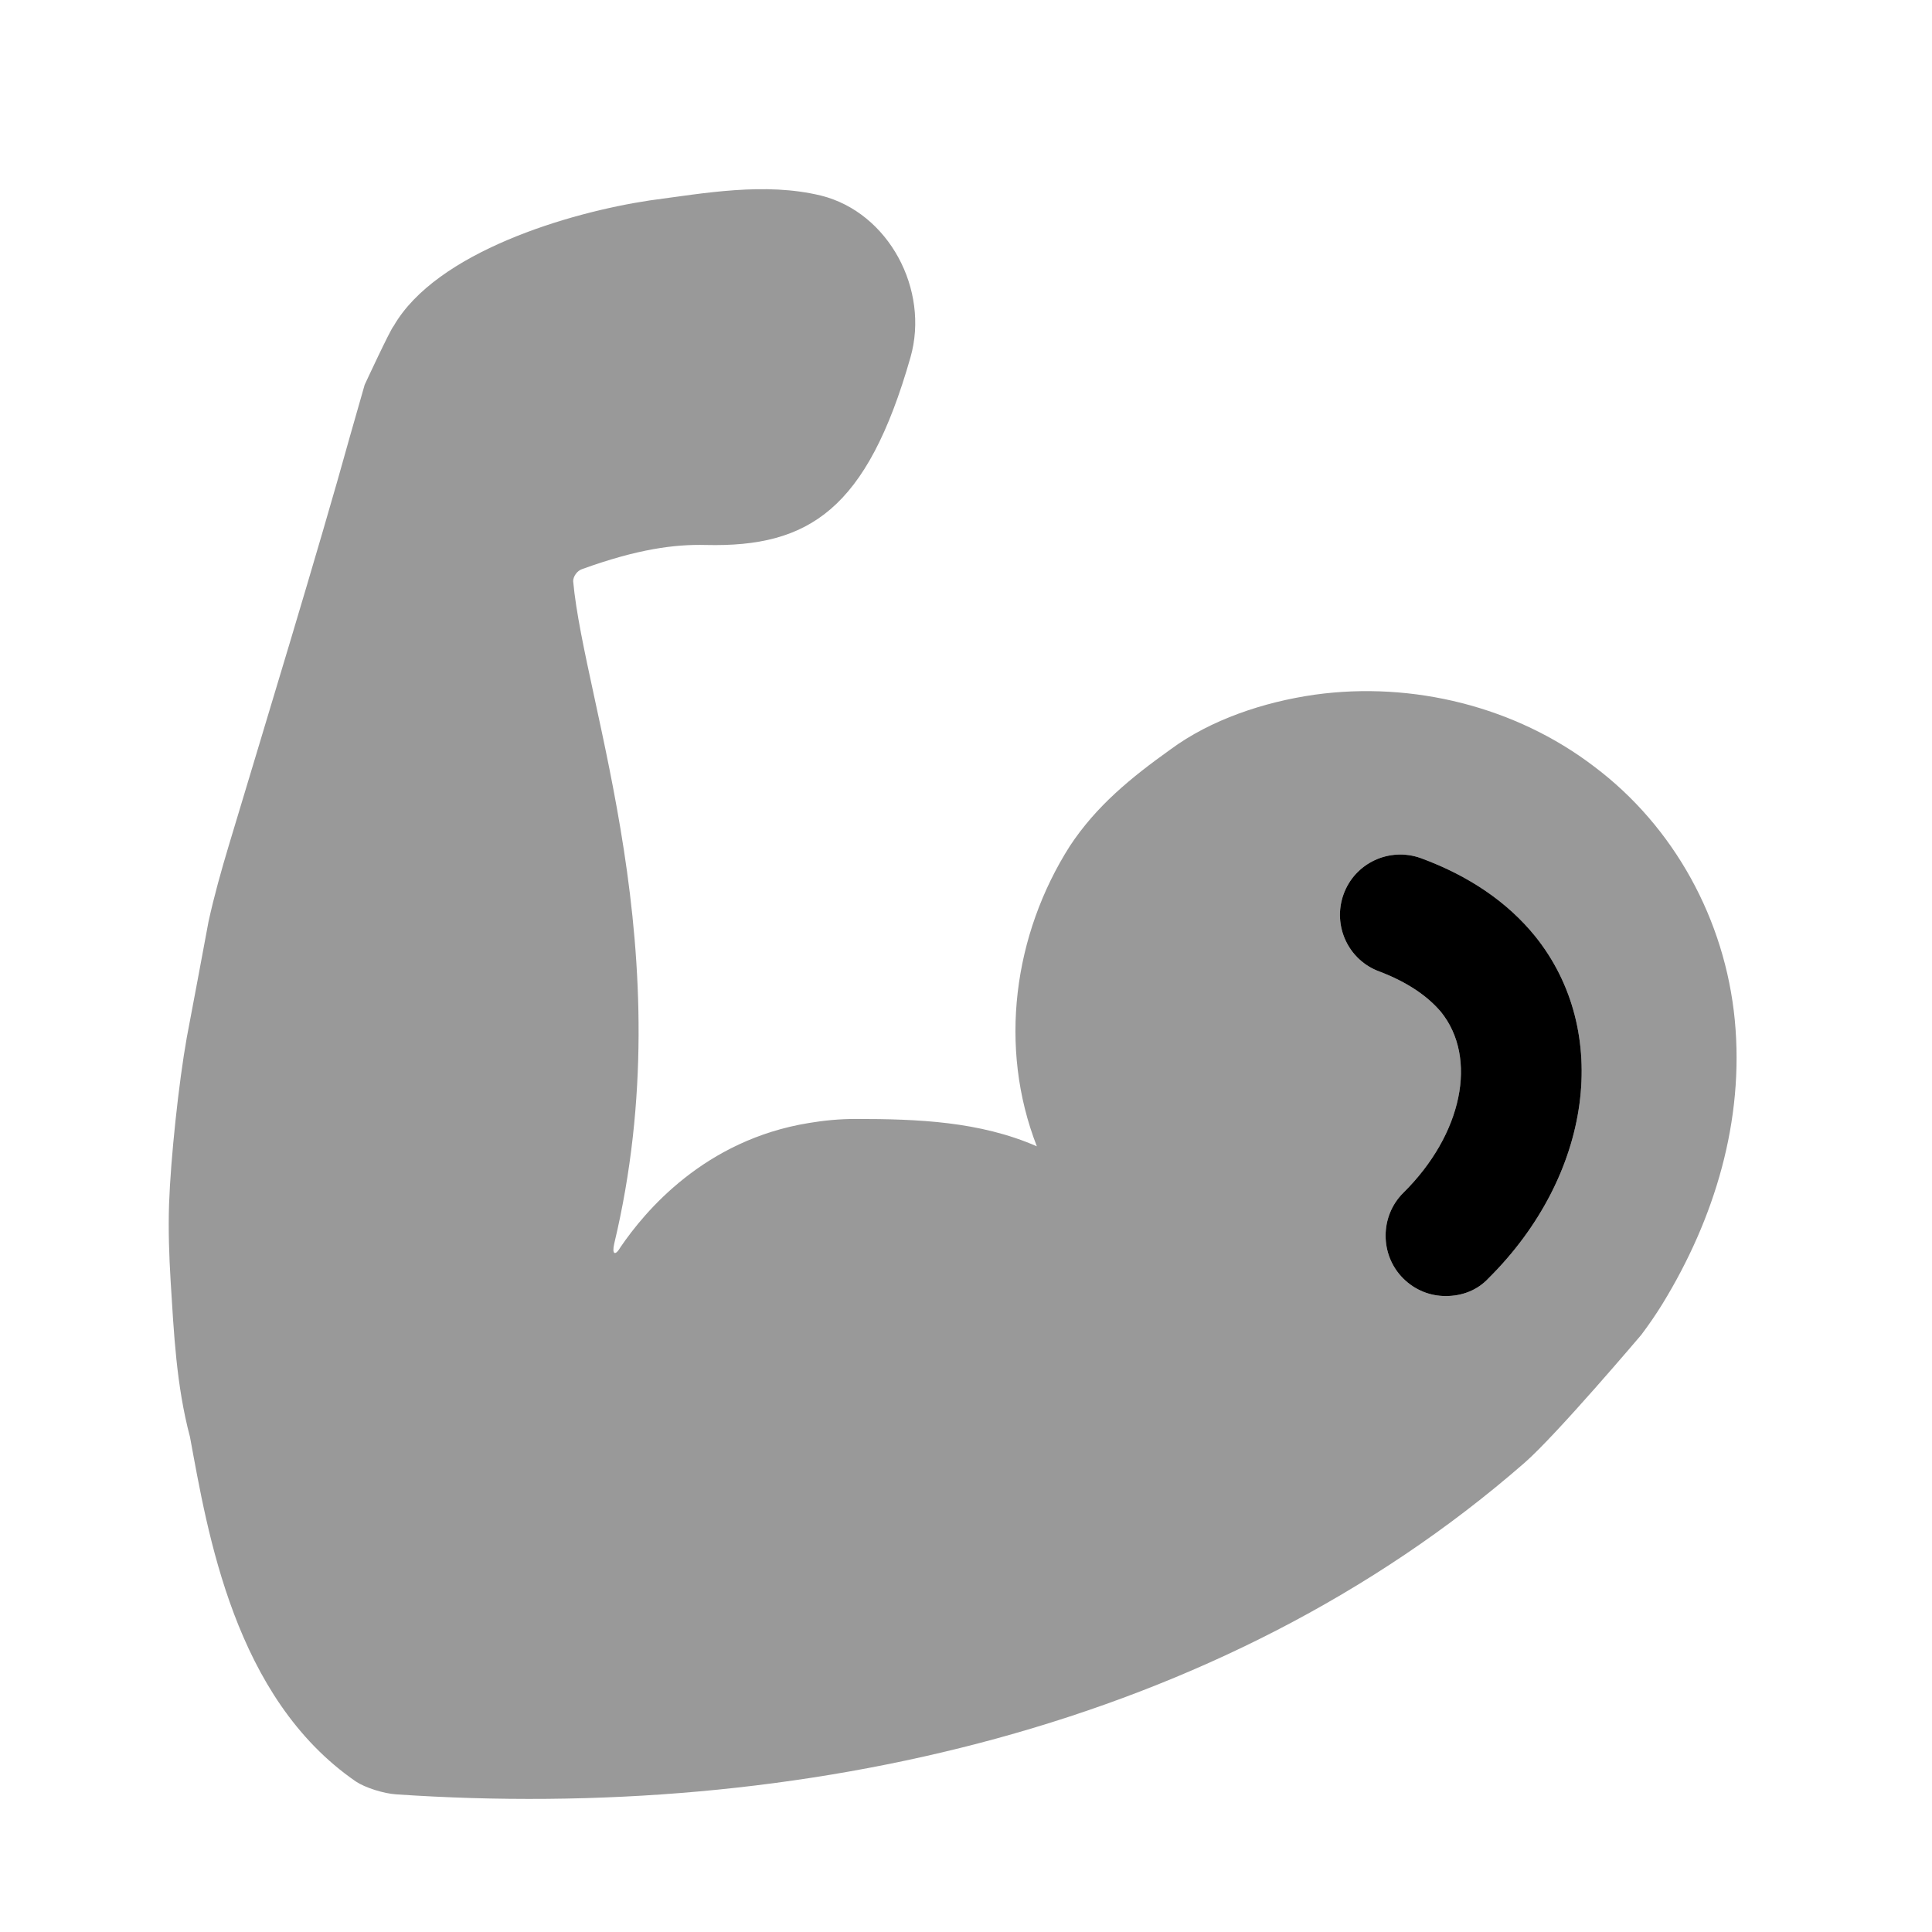 <svg width="24" height="24" viewBox="0 0 24 24" fill="none" xmlns="http://www.w3.org/2000/svg">
<g clip-path="url(#clip0_2_85091)">
<path opacity="0.4" d="M21.55 12.67C21.43 11.43 20.8 10.27 19.8 9.52C18.83 8.78 17.55 8.46 16.33 8.63C15.7 8.72 15.04 8.94 14.54 9.31C14.05 9.66 13.62 10.01 13.29 10.51C12.59 11.61 12.4 13.01 12.88 14.24C12.17 13.93 11.4 13.9 10.63 13.9C10.42 13.9 10.23 13.92 10.05 13.95C8.75 14.16 8.01 15.05 7.71 15.49C7.64 15.61 7.6 15.58 7.63 15.45C8.49 11.85 7.26 8.75 7.12 7.22C7.12 7.16 7.17 7.09 7.23 7.07C7.92 6.82 8.38 6.76 8.77 6.77C10.05 6.8 10.77 6.33 11.31 4.44C11.55 3.6 11.04 2.64 10.2 2.43C9.5 2.26 8.75 2.4 8.07 2.49C7.07 2.64 5.42 3.13 4.89 4.05C4.85 4.09 4.53 4.78 4.53 4.78L4.35 5.41C3.96 6.82 3.26 9.11 2.84 10.51C2.75 10.81 2.66 11.13 2.59 11.45C2.5 11.94 2.41 12.41 2.32 12.89C2.22 13.45 2.12 14.39 2.1 14.96C2.09 15.28 2.1 15.59 2.12 15.92C2.16 16.56 2.19 17.21 2.36 17.85C2.58 19.04 2.91 21.09 4.42 22.13C4.54 22.21 4.77 22.28 4.92 22.29C9.91 22.63 15.16 21.47 18.94 18.17C19.34 17.82 20.39 16.58 20.39 16.58C20.48 16.46 20.57 16.33 20.65 16.2C21.3 15.14 21.67 13.92 21.55 12.67ZM18.49 15.88C18.35 16.03 18.16 16.1 17.96 16.1C17.77 16.1 17.58 16.03 17.43 15.88C17.14 15.59 17.14 15.11 17.43 14.82C18.17 14.09 18.36 13.14 17.9 12.57C17.73 12.37 17.48 12.2 17.14 12.07C16.75 11.93 16.55 11.5 16.69 11.11C16.83 10.72 17.26 10.52 17.65 10.66C18.25 10.88 18.73 11.21 19.07 11.63C20.02 12.81 19.78 14.6 18.49 15.88Z" fill="currentColor"/>
<path d="M18.49 15.88C18.35 16.03 18.16 16.1 17.96 16.1C17.77 16.1 17.58 16.03 17.43 15.88C17.14 15.59 17.14 15.11 17.43 14.82C18.17 14.09 18.36 13.14 17.9 12.57C17.73 12.37 17.48 12.2 17.14 12.07C16.75 11.93 16.55 11.5 16.69 11.11C16.83 10.72 17.26 10.52 17.65 10.66C18.25 10.88 18.73 11.21 19.07 11.63C20.02 12.81 19.78 14.6 18.49 15.88Z" fill="currentColor"/>
</g>
<defs>
<clipPath id="clip0_2_85091">
<rect width="24" height="24" fill="white"/>
</clipPath>
</defs>
</svg>

